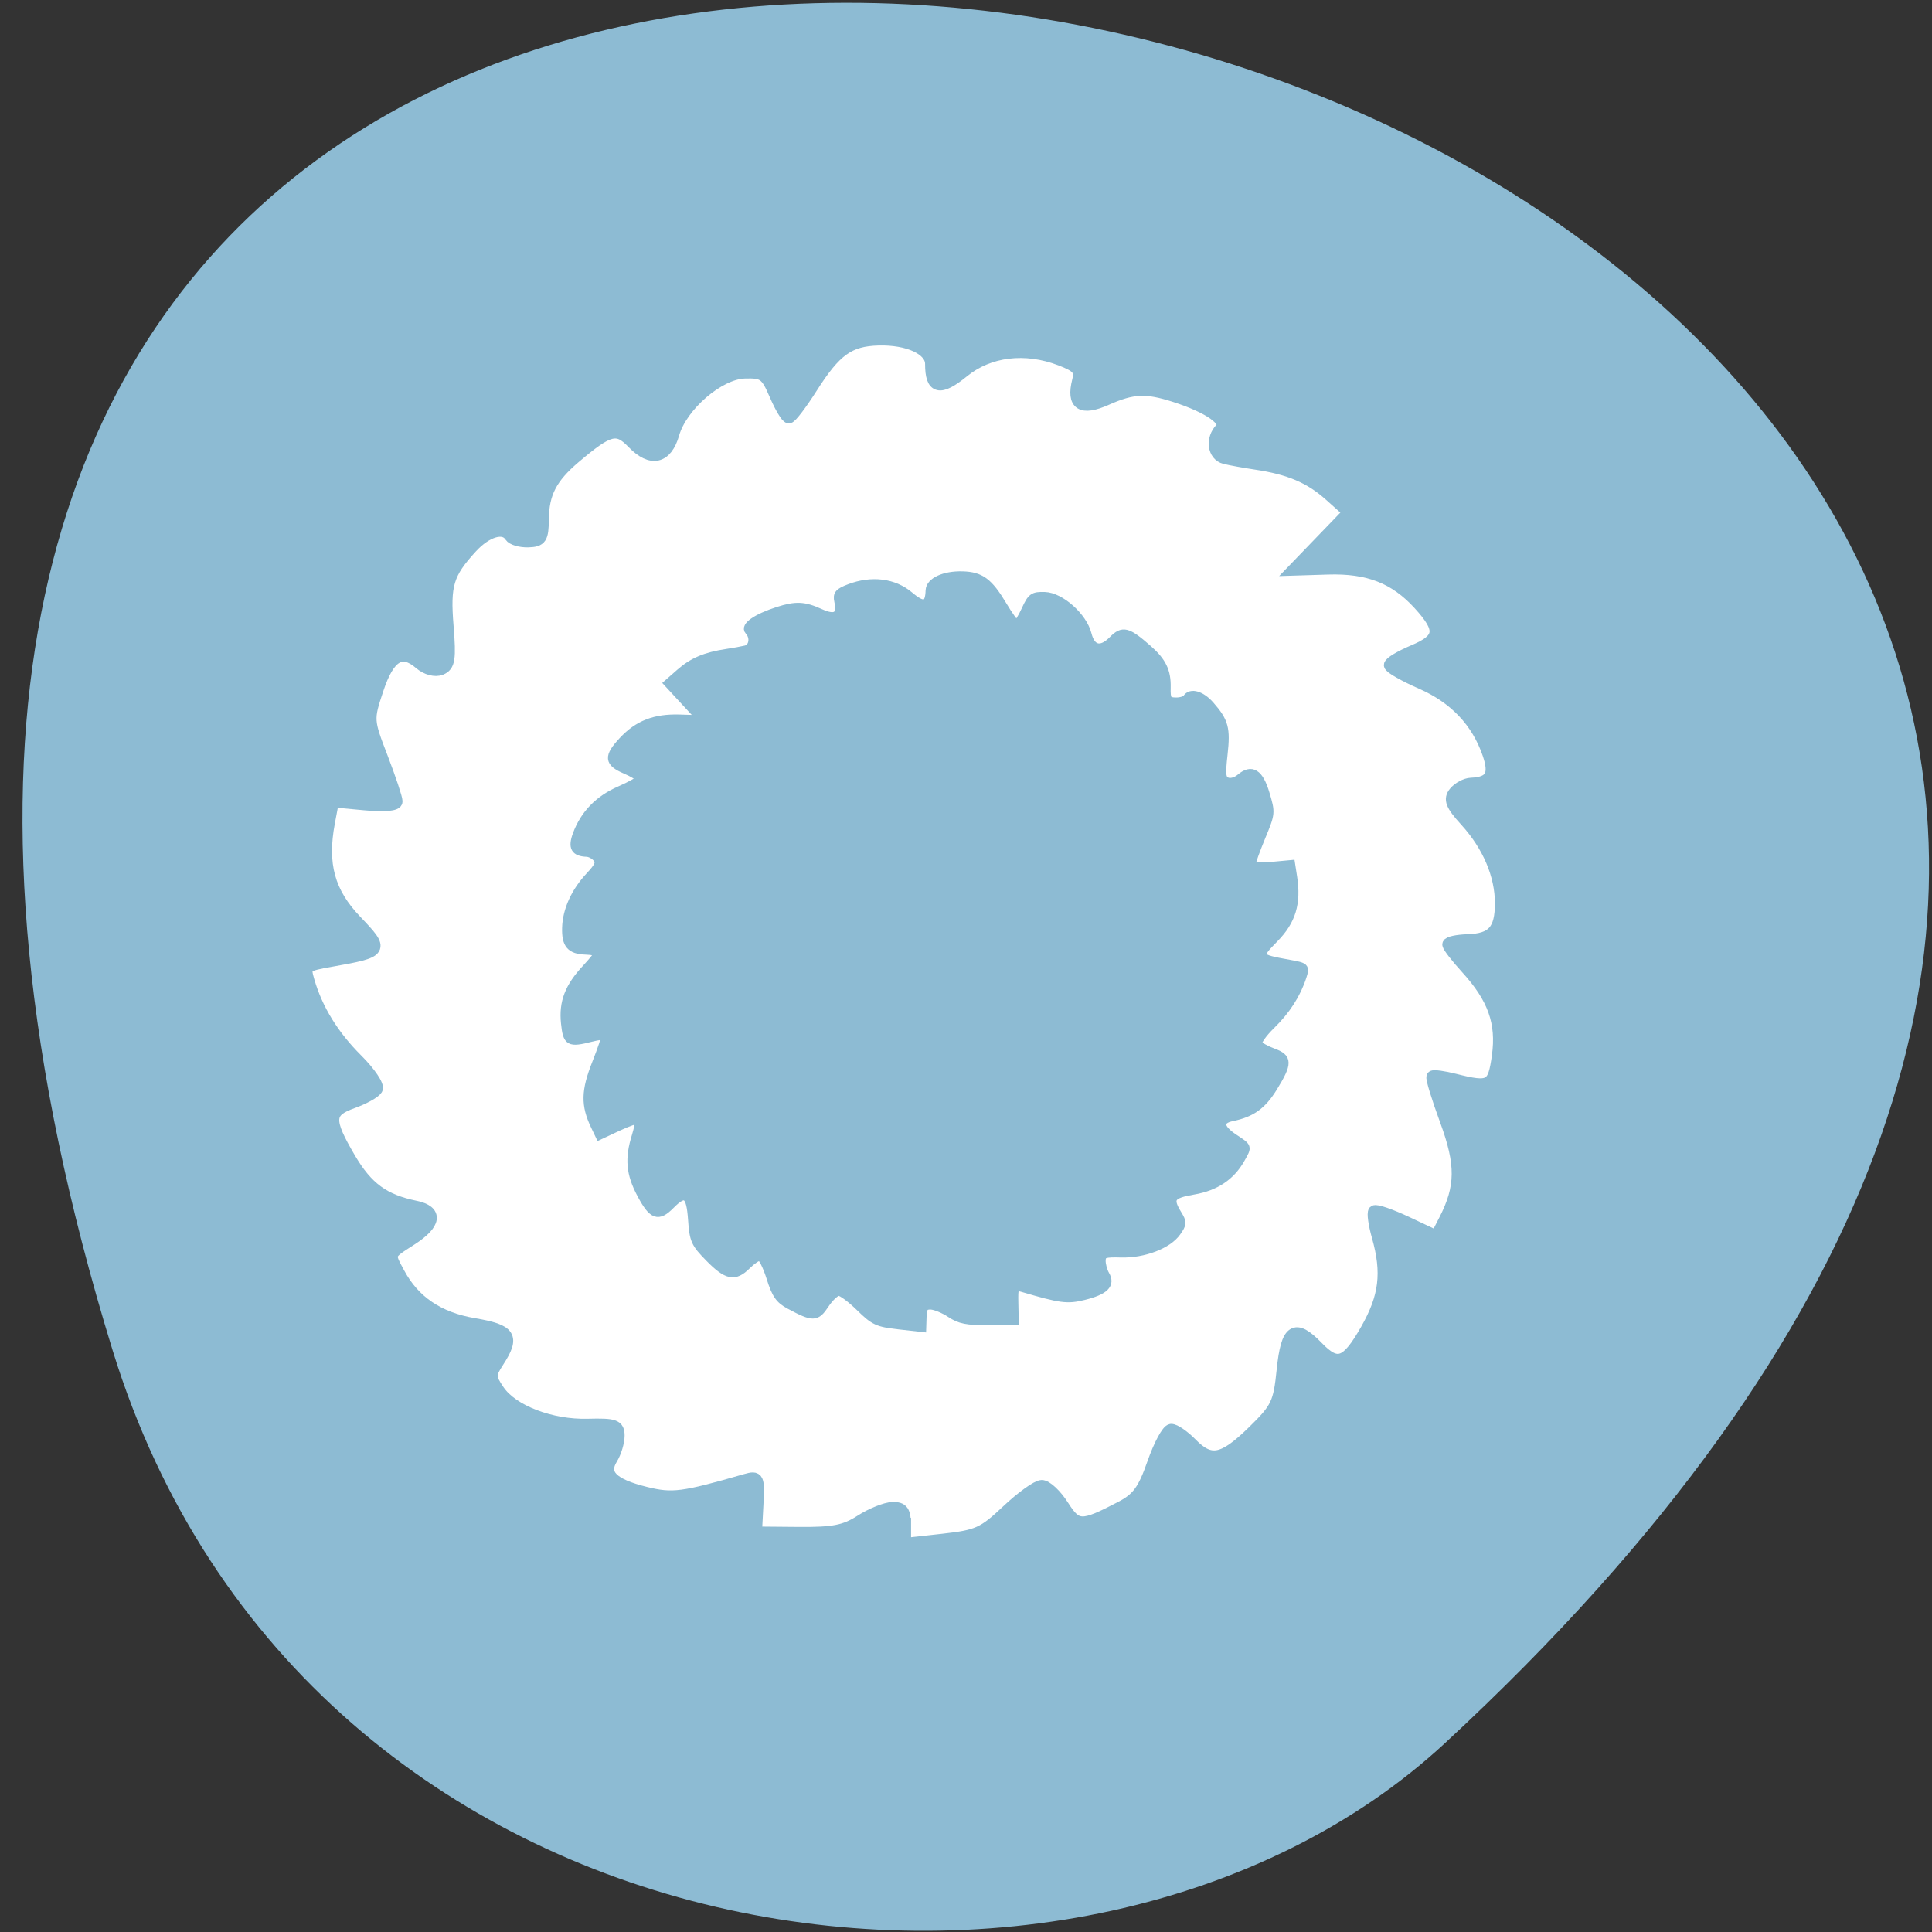 <svg xmlns="http://www.w3.org/2000/svg" viewBox="0 0 256 256"><rect x="0" y="0" width="256" height="256" fill="#333333" stroke="none"/><g fill="#8dbbd3" color="#000"><path d="m -1363.8 1650.47 c 92.76 -229.28 -405.65 -114.61 -172.57 42.475 46.699 31.473 147.56 19.349 172.57 -42.475 z" transform="matrix(-1.023 0.032 0 1.357 -1380.26 -2017.17)"/></g><g stroke="#8dbbd3"><path d="m 119.9 202.19 c 0 -1.944 -0.317 -2.396 -1.651 -2.355 -0.908 0.028 -2.804 0.793 -4.213 1.7 -2.09 1.344 -3.607 1.639 -8.222 1.598 l -5.66 -0.05 l 0.197 -3.739 c 0.186 -3.539 0.103 -3.712 -1.549 -3.237 -8.355 2.407 -9.706 2.581 -13.239 1.711 -4.46 -1.098 -5.818 -2.462 -4.529 -4.547 0.507 -0.819 0.921 -2.185 0.921 -3.034 0 -1.35 -0.513 -1.531 -4.065 -1.435 -4.868 0.131 -10.02 -1.842 -11.838 -4.536 -1.211 -1.793 -1.216 -2.088 -0.06 -3.87 2.144 -3.308 1.622 -4.112 -3.202 -4.934 -4.688 -0.798 -7.945 -3 -9.942 -6.727 -1.434 -2.673 -1.498 -2.494 1.618 -4.499 3.256 -2.095 3.476 -3.732 0.581 -4.33 -4.197 -0.866 -6.412 -2.487 -8.698 -6.364 -3.02 -5.13 -2.969 -6.276 0.363 -7.469 1.485 -0.532 2.919 -1.325 3.188 -1.764 0.269 -0.439 -0.908 -2.189 -2.615 -3.889 -3.161 -3.149 -5.302 -6.621 -6.401 -10.385 -0.594 -2.034 -0.503 -2.117 3 -2.737 6.927 -1.226 7.01 -1.362 3.265 -5.271 -3.596 -3.753 -4.621 -7.498 -3.574 -13.06 l 0.527 -2.798 l 4.215 0.39 c 2.635 0.244 4.215 0.104 4.215 -0.374 0 -0.42 -0.868 -3.02 -1.929 -5.781 -1.913 -4.974 -1.918 -5.05 -0.581 -9.08 1.484 -4.474 3.205 -5.516 5.637 -3.412 0.841 0.728 2.01 1.039 2.757 0.733 1.094 -0.45 1.23 -1.332 0.877 -5.677 -0.447 -5.503 0.004 -6.993 3.158 -10.441 2.02 -2.204 4.312 -2.87 5.181 -1.503 0.263 0.414 1.329 0.726 2.369 0.693 1.663 -0.052 1.894 -0.404 1.918 -2.936 0.033 -3.439 1.112 -5.521 4.232 -8.168 4.555 -3.864 5.606 -4.13 7.707 -1.949 2.405 2.496 4.426 2.051 5.352 -1.179 1.081 -3.769 6.03 -8.03 9.457 -8.136 2.492 -0.078 2.894 0.212 4.063 2.934 0.714 1.661 1.523 3.02 1.798 3.01 0.275 -0.004 1.625 -1.779 2.999 -3.943 3.157 -4.972 4.964 -6.27 8.869 -6.378 3.955 -0.109 6.991 1.303 6.991 3.25 0 3.264 1.139 3.535 4.235 1.01 3.416 -2.786 8.218 -3.372 12.912 -1.575 2.297 0.879 2.695 1.359 2.33 2.81 -0.785 3.124 0.419 3.907 3.737 2.431 3.499 -1.557 5.277 -1.635 9.11 -0.399 4.54 1.464 7.104 3.279 6.091 4.313 -1.303 1.331 -1.024 3.492 0.498 3.869 0.745 0.185 2.575 0.518 4.065 0.74 4.516 0.674 7.232 1.828 9.881 4.199 l 2.524 2.259 l -3.657 3.791 l -3.657 3.791 l 4.5 -0.14 c 5.346 -0.166 8.894 1.22 12.09 4.721 3.104 3.405 2.948 4.664 -0.77 6.226 -1.704 0.716 -3.098 1.554 -3.098 1.862 0 0.308 1.883 1.386 4.185 2.393 4.427 1.938 7.412 5.096 8.881 9.394 0.949 2.777 0.323 3.839 -2.324 3.946 -0.693 0.028 -1.668 0.55 -2.167 1.161 -0.72 0.882 -0.421 1.643 1.457 3.702 3.01 3.3 4.681 7.215 4.681 10.954 0 3.603 -1.087 4.814 -4.414 4.917 -1.406 0.044 -2.555 0.293 -2.555 0.553 0 0.261 1.089 1.669 2.42 3.129 3.585 3.933 4.758 7.226 4.147 11.644 -0.565 4.087 -1.03 4.342 -5.746 3.149 -1.46 -0.369 -2.774 -0.549 -2.921 -0.399 -0.147 0.15 0.645 2.749 1.76 5.775 2.147 5.829 2.117 8.844 -0.135 13.226 l -1.116 2.173 l -3.928 -1.849 c -2.16 -1.017 -4.093 -1.681 -4.294 -1.475 -0.202 0.206 0.005 1.69 0.46 3.297 1.368 4.839 0.982 8.01 -1.511 12.391 -2.605 4.581 -3.87 5.03 -6.491 2.311 -2.989 -3.101 -4.04 -2.408 -4.595 3.02 -0.45 4.425 -0.764 5.078 -3.937 8.176 -3.968 3.874 -5.64 4.201 -8.184 1.597 -1 -1.023 -2.201 -1.849 -2.667 -1.835 -0.467 0.015 -1.539 2.01 -2.382 4.424 -1.242 3.561 -2.048 4.666 -4.243 5.813 -5.24 2.737 -5.883 2.722 -7.727 -0.176 -0.93 -1.462 -2.194 -2.643 -2.807 -2.624 -0.614 0.019 -2.671 1.503 -4.572 3.298 -3.138 2.962 -3.921 3.314 -8.501 3.821 l -5.04 0.558 v -2.406 z" fill="#fff" stroke-width="1.618"/><path d="m 122.27 174.49 c 0.038 -1.215 0.243 -1.498 1.069 -1.472 0.562 0.018 1.721 0.496 2.575 1.062 1.267 0.84 2.201 1.025 5.06 0.999 l 3.506 -0.031 l -0.048 -2.338 c -0.046 -2.212 0.009 -2.321 1.023 -2.023 5.126 1.504 5.959 1.614 8.163 1.07 2.783 -0.686 3.651 -1.539 2.894 -2.842 -0.298 -0.512 -0.527 -1.366 -0.511 -1.897 0.027 -0.844 0.348 -0.957 2.546 -0.897 3.01 0.082 6.24 -1.152 7.419 -2.836 0.785 -1.121 0.794 -1.305 0.114 -2.419 -1.262 -2.068 -0.923 -2.571 2.08 -3.084 2.918 -0.499 4.979 -1.876 6.289 -4.205 0.94 -1.671 0.977 -1.559 -0.913 -2.812 -1.975 -1.309 -2.079 -2.333 -0.274 -2.706 2.616 -0.541 4.02 -1.555 5.511 -3.978 1.974 -3.207 1.962 -3.924 -0.077 -4.669 -0.909 -0.332 -1.781 -0.829 -1.939 -1.103 -0.158 -0.274 0.606 -1.368 1.696 -2.431 2.02 -1.968 3.413 -4.139 4.169 -6.492 0.408 -1.271 0.353 -1.323 -1.804 -1.711 -4.265 -0.766 -4.314 -0.852 -1.918 -3.295 2.301 -2.346 3.01 -4.687 2.471 -8.164 l -0.271 -1.749 l -2.617 0.244 c -1.636 0.153 -2.612 0.065 -2.602 -0.234 0.008 -0.263 0.597 -1.889 1.309 -3.614 1.283 -3.109 1.287 -3.158 0.539 -5.678 -0.831 -2.797 -1.876 -3.448 -3.423 -2.133 -0.535 0.455 -1.267 0.65 -1.722 0.458 -0.668 -0.281 -0.735 -0.833 -0.431 -3.549 0.385 -3.44 0.136 -4.371 -1.75 -6.527 -1.205 -1.378 -2.613 -1.794 -3.178 -0.94 -0.171 0.259 -0.837 0.454 -1.48 0.433 -1.029 -0.032 -1.164 -0.253 -1.129 -1.835 0.048 -2.15 -0.579 -3.451 -2.459 -5.106 -2.744 -2.415 -3.389 -2.582 -4.734 -1.218 -1.538 1.56 -2.781 1.282 -3.291 -0.737 -0.595 -2.356 -3.578 -5.02 -5.695 -5.086 -1.542 -0.048 -1.796 0.133 -2.574 1.834 -0.475 1.038 -1 1.886 -1.173 1.883 -0.17 -0.003 -0.971 -1.112 -1.779 -2.465 -1.857 -3.108 -2.95 -3.92 -5.366 -3.987 -2.447 -0.068 -4.354 0.814 -4.393 2.032 -0.064 2.04 -0.775 2.21 -2.642 0.632 -2.06 -1.741 -5.02 -2.108 -7.964 -0.985 -1.439 0.55 -1.696 0.85 -1.498 1.757 0.425 1.953 -0.336 2.443 -2.362 1.52 -2.136 -0.973 -3.235 -1.022 -5.633 -0.25 -2.84 0.915 -4.463 2.05 -3.857 2.696 0.78 0.832 0.565 2.183 -0.385 2.419 -0.465 0.115 -1.604 0.324 -2.532 0.463 -2.81 0.421 -4.514 1.143 -6.201 2.625 l -1.608 1.412 l 2.189 2.37 l 2.189 2.37 l -2.784 -0.088 c -3.307 -0.104 -5.531 0.762 -7.577 2.951 -1.989 2.129 -1.918 2.915 0.354 3.892 1.041 0.447 1.887 0.971 1.881 1.164 -0.006 0.193 -1.194 0.866 -2.639 1.496 -2.78 1.212 -4.69 3.186 -5.685 5.873 -0.642 1.736 -0.276 2.4 1.361 2.467 0.429 0.017 1.022 0.344 1.319 0.726 0.429 0.551 0.228 1.027 -0.975 2.314 -1.928 2.063 -3.041 4.51 -3.115 6.848 -0.071 2.252 0.578 3.01 2.636 3.074 0.869 0.027 1.577 0.183 1.571 0.346 -0.005 0.163 -0.707 1.043 -1.56 1.956 -2.297 2.458 -3.088 4.517 -2.797 7.279 0.269 2.555 0.552 2.714 3.496 1.968 0.911 -0.231 1.728 -0.343 1.816 -0.249 0.088 0.094 -0.454 1.718 -1.204 3.61 -1.445 3.644 -1.485 5.529 -0.178 8.268 l 0.648 1.358 l 2.469 -1.156 c 1.358 -0.636 2.567 -1.051 2.688 -0.922 0.121 0.129 -0.036 1.056 -0.35 2.061 -0.943 3.02 -0.766 5.01 0.691 7.746 1.523 2.864 2.297 3.145 3.974 1.445 1.912 -1.938 2.551 -1.505 2.786 1.887 0.191 2.766 0.373 3.174 2.276 5.111 2.38 2.422 3.409 2.626 5.04 0.998 0.64 -0.64 1.399 -1.156 1.688 -1.147 0.289 0.009 0.913 1.253 1.387 2.765 0.698 2.226 1.176 2.917 2.513 3.634 3.19 1.711 3.589 1.702 4.788 -0.11 0.605 -0.914 1.41 -1.652 1.79 -1.64 0.38 0.012 1.624 0.94 2.766 2.061 1.884 1.852 2.362 2.072 5.188 2.389 l 3.113 0.349 l 0.047 -1.504 z" fill="#8dbbd3" stroke-width="1.01"/></g></svg>